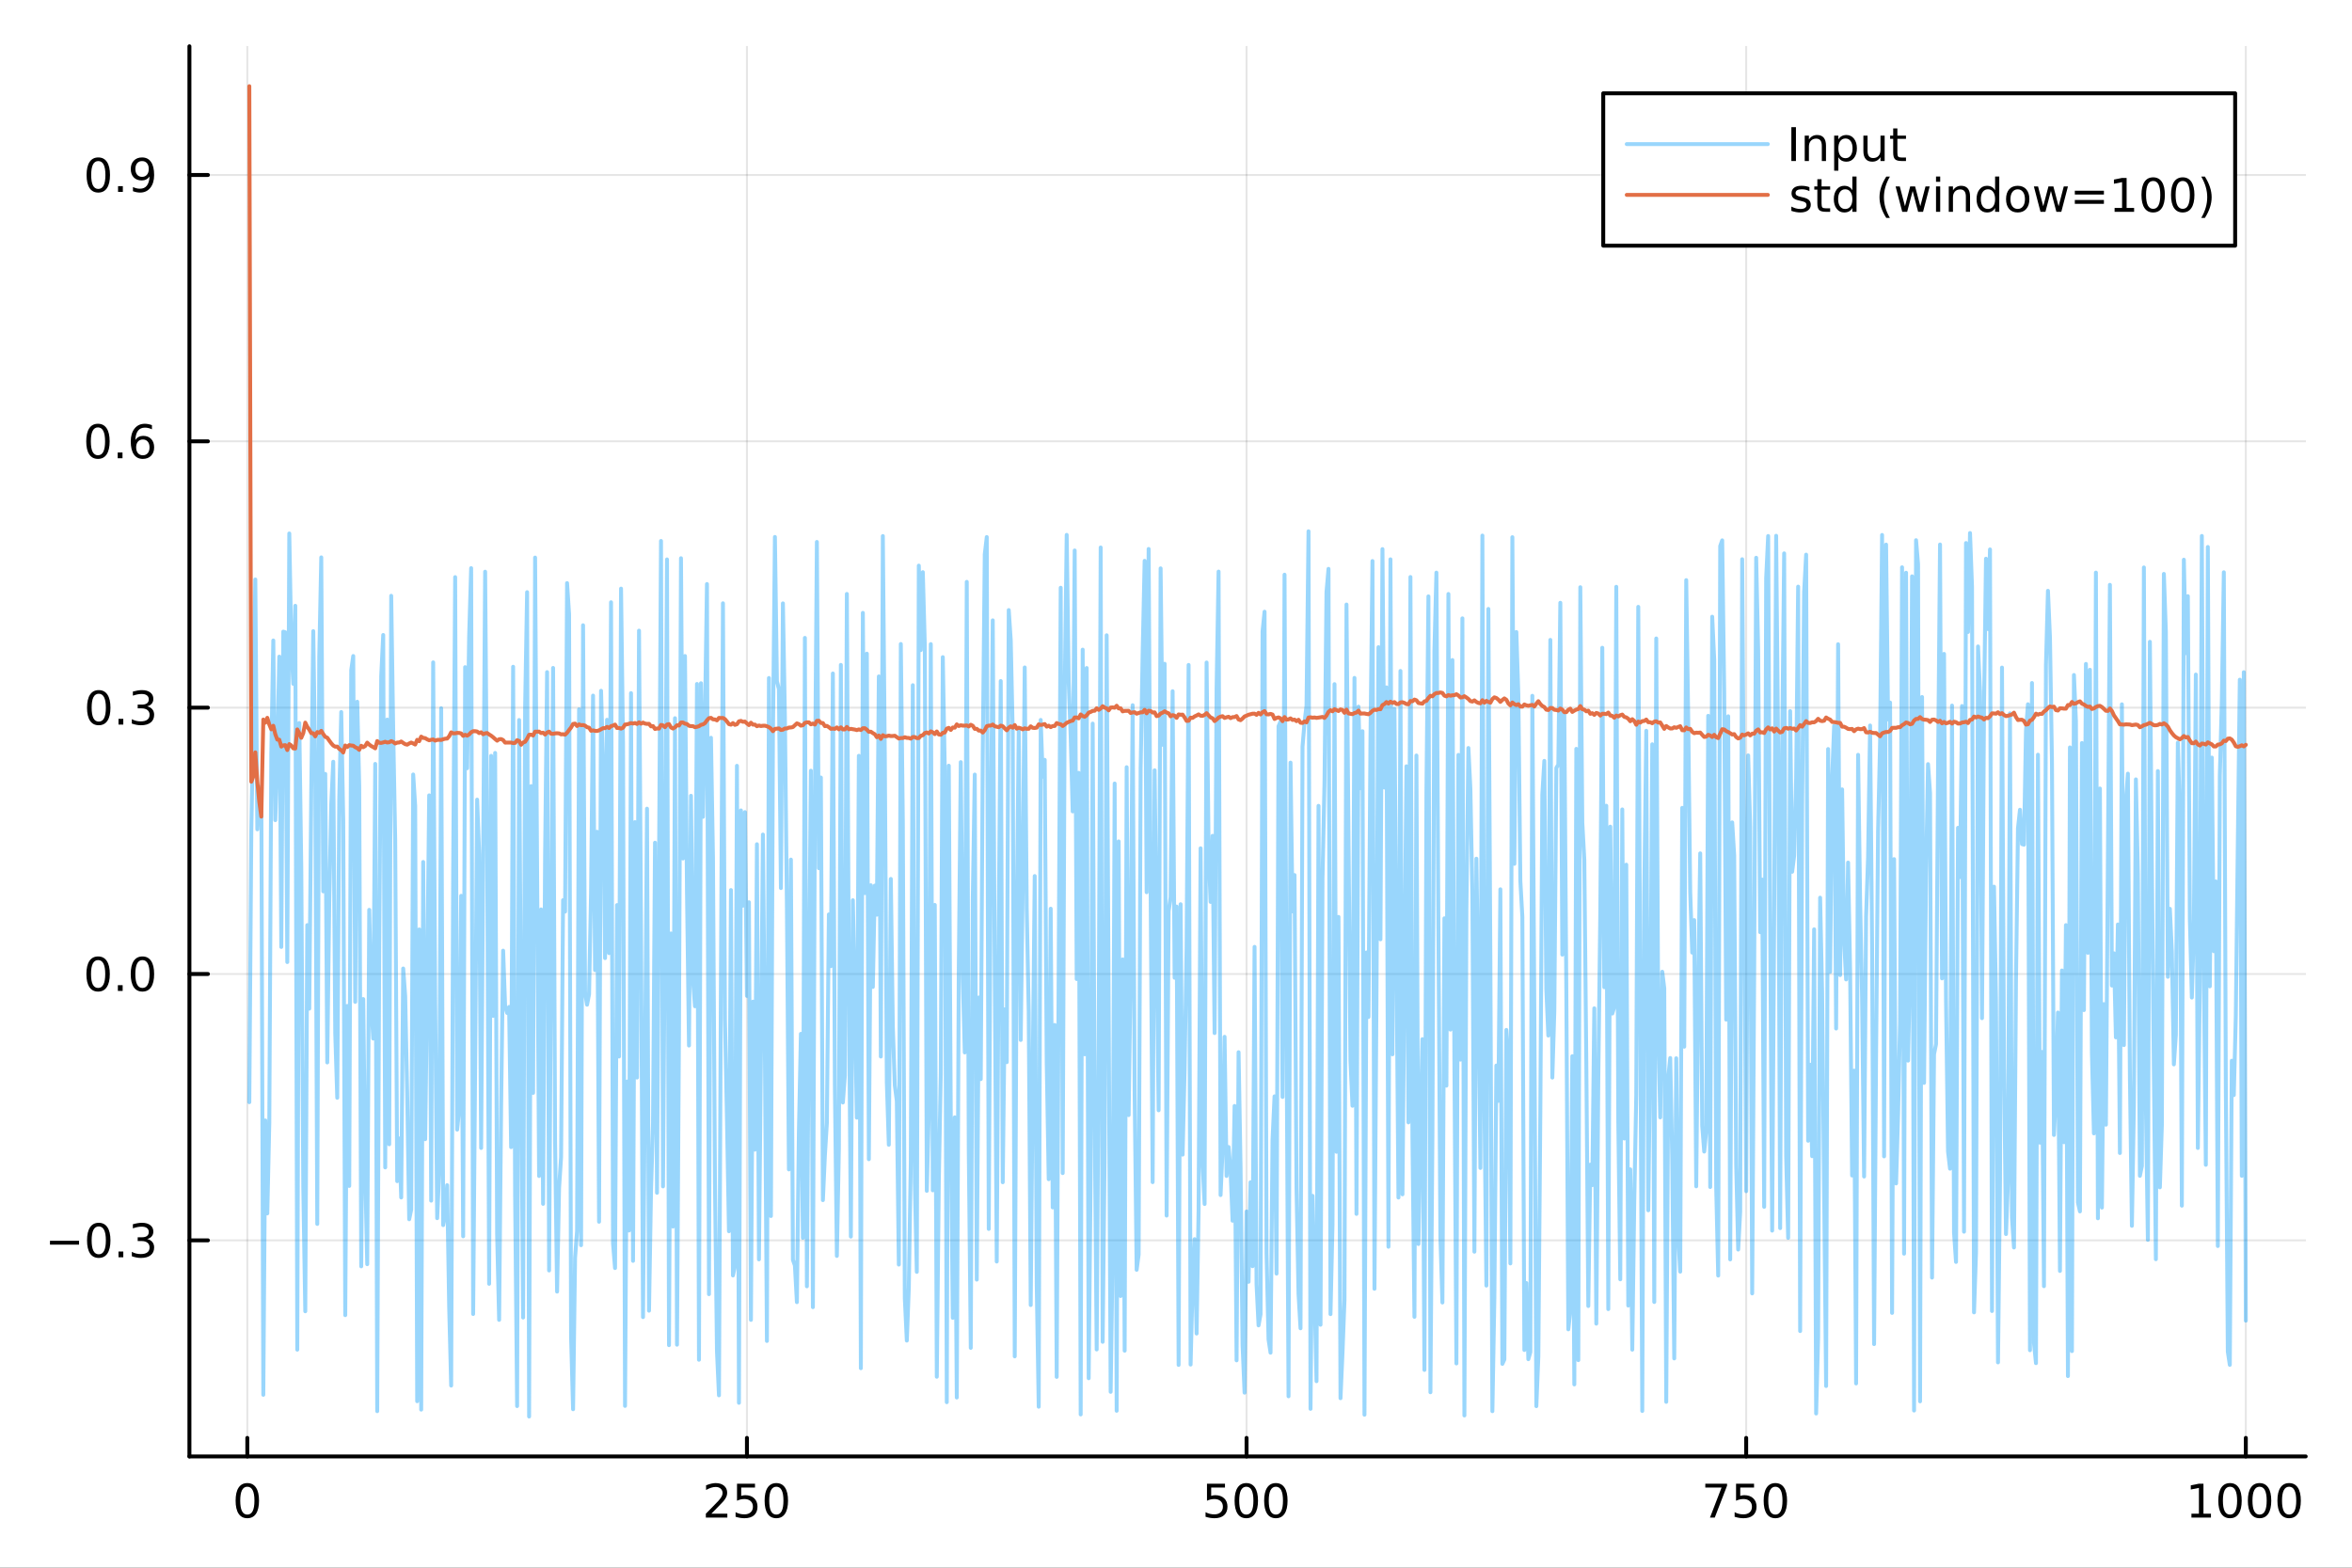 <?xml version="1.0" encoding="utf-8"?>
<svg xmlns="http://www.w3.org/2000/svg" xmlns:xlink="http://www.w3.org/1999/xlink" width="600" height="400" viewBox="0 0 2400 1600">
<rect x="0" y="0" width="2400" height="1600" fill="#333333" stroke="none"/>
<defs>
  <clipPath id="clip020">
    <rect x="0" y="0" width="2400" height="1600"/>
  </clipPath>
</defs>
<path clip-path="url(#clip020)" d="M0 1600 L2400 1600 L2400 0 L0 0  Z" fill="#ffffff" fill-rule="evenodd" fill-opacity="1"/>
<defs>
  <clipPath id="clip021">
    <rect x="480" y="0" width="1681" height="1600"/>
  </clipPath>
</defs>
<path clip-path="url(#clip020)" d="M193.288 1486.45 L2352.76 1486.45 L2352.76 47.244 L193.288 47.244  Z" fill="#ffffff" fill-rule="evenodd" fill-opacity="1"/>
<defs>
  <clipPath id="clip022">
    <rect x="193" y="47" width="2160" height="1440"/>
  </clipPath>
</defs>
<polyline clip-path="url(#clip022)" style="stroke:#000000; stroke-linecap:round; stroke-linejoin:round; stroke-width:2; stroke-opacity:0.1; fill:none" points="252.366,1486.45 252.366,47.244 "/>
<polyline clip-path="url(#clip022)" style="stroke:#000000; stroke-linecap:round; stroke-linejoin:round; stroke-width:2; stroke-opacity:0.1; fill:none" points="762.184,1486.45 762.184,47.244 "/>
<polyline clip-path="url(#clip022)" style="stroke:#000000; stroke-linecap:round; stroke-linejoin:round; stroke-width:2; stroke-opacity:0.1; fill:none" points="1272,1486.45 1272,47.244 "/>
<polyline clip-path="url(#clip022)" style="stroke:#000000; stroke-linecap:round; stroke-linejoin:round; stroke-width:2; stroke-opacity:0.1; fill:none" points="1781.82,1486.45 1781.82,47.244 "/>
<polyline clip-path="url(#clip022)" style="stroke:#000000; stroke-linecap:round; stroke-linejoin:round; stroke-width:2; stroke-opacity:0.1; fill:none" points="2291.64,1486.45 2291.64,47.244 "/>
<polyline clip-path="url(#clip020)" style="stroke:#000000; stroke-linecap:round; stroke-linejoin:round; stroke-width:4; stroke-opacity:1; fill:none" points="193.288,1486.45 2352.76,1486.45 "/>
<polyline clip-path="url(#clip020)" style="stroke:#000000; stroke-linecap:round; stroke-linejoin:round; stroke-width:4; stroke-opacity:1; fill:none" points="252.366,1486.45 252.366,1467.55 "/>
<polyline clip-path="url(#clip020)" style="stroke:#000000; stroke-linecap:round; stroke-linejoin:round; stroke-width:4; stroke-opacity:1; fill:none" points="762.184,1486.45 762.184,1467.55 "/>
<polyline clip-path="url(#clip020)" style="stroke:#000000; stroke-linecap:round; stroke-linejoin:round; stroke-width:4; stroke-opacity:1; fill:none" points="1272,1486.45 1272,1467.55 "/>
<polyline clip-path="url(#clip020)" style="stroke:#000000; stroke-linecap:round; stroke-linejoin:round; stroke-width:4; stroke-opacity:1; fill:none" points="1781.82,1486.45 1781.82,1467.55 "/>
<polyline clip-path="url(#clip020)" style="stroke:#000000; stroke-linecap:round; stroke-linejoin:round; stroke-width:4; stroke-opacity:1; fill:none" points="2291.64,1486.45 2291.64,1467.55 "/>
<path clip-path="url(#clip020)" d="M252.366 1517.37 Q248.755 1517.37 246.926 1520.93 Q245.12 1524.47 245.12 1531.6 Q245.12 1538.71 246.926 1542.27 Q248.755 1545.82 252.366 1545.82 Q256 1545.82 257.805 1542.27 Q259.634 1538.71 259.634 1531.6 Q259.634 1524.47 257.805 1520.93 Q256 1517.37 252.366 1517.37 M252.366 1513.66 Q258.176 1513.66 261.231 1518.27 Q264.31 1522.85 264.31 1531.6 Q264.31 1540.33 261.231 1544.94 Q258.176 1549.52 252.366 1549.52 Q246.555 1549.52 243.477 1544.94 Q240.421 1540.33 240.421 1531.6 Q240.421 1522.85 243.477 1518.27 Q246.555 1513.66 252.366 1513.66 Z" fill="#000000" fill-rule="nonzero" fill-opacity="1" /><path clip-path="url(#clip020)" d="M725.876 1544.91 L742.196 1544.91 L742.196 1548.85 L720.251 1548.85 L720.251 1544.91 Q722.913 1542.16 727.497 1537.53 Q732.103 1532.88 733.284 1531.53 Q735.529 1529.01 736.409 1527.27 Q737.311 1525.51 737.311 1523.82 Q737.311 1521.07 735.367 1519.33 Q733.446 1517.6 730.344 1517.6 Q728.145 1517.6 725.691 1518.36 Q723.261 1519.13 720.483 1520.68 L720.483 1515.95 Q723.307 1514.82 725.761 1514.24 Q728.214 1513.66 730.251 1513.66 Q735.622 1513.66 738.816 1516.35 Q742.01 1519.03 742.01 1523.52 Q742.01 1525.65 741.2 1527.57 Q740.413 1529.47 738.307 1532.07 Q737.728 1532.74 734.626 1535.95 Q731.524 1539.15 725.876 1544.91 Z" fill="#000000" fill-rule="nonzero" fill-opacity="1" /><path clip-path="url(#clip020)" d="M752.057 1514.29 L770.413 1514.29 L770.413 1518.22 L756.339 1518.22 L756.339 1526.7 Q757.358 1526.35 758.376 1526.19 Q759.395 1526 760.413 1526 Q766.2 1526 769.58 1529.17 Q772.959 1532.34 772.959 1537.76 Q772.959 1543.34 769.487 1546.44 Q766.015 1549.52 759.696 1549.52 Q757.52 1549.52 755.251 1549.15 Q753.006 1548.78 750.598 1548.04 L750.598 1543.34 Q752.682 1544.47 754.904 1545.03 Q757.126 1545.58 759.603 1545.58 Q763.608 1545.58 765.945 1543.48 Q768.283 1541.37 768.283 1537.76 Q768.283 1534.15 765.945 1532.04 Q763.608 1529.94 759.603 1529.94 Q757.728 1529.94 755.853 1530.35 Q754.001 1530.77 752.057 1531.65 L752.057 1514.29 Z" fill="#000000" fill-rule="nonzero" fill-opacity="1" /><path clip-path="url(#clip020)" d="M792.172 1517.37 Q788.561 1517.37 786.732 1520.93 Q784.927 1524.47 784.927 1531.6 Q784.927 1538.71 786.732 1542.27 Q788.561 1545.82 792.172 1545.82 Q795.806 1545.82 797.612 1542.27 Q799.441 1538.71 799.441 1531.6 Q799.441 1524.47 797.612 1520.93 Q795.806 1517.37 792.172 1517.37 M792.172 1513.66 Q797.982 1513.66 801.038 1518.27 Q804.117 1522.85 804.117 1531.6 Q804.117 1540.33 801.038 1544.94 Q797.982 1549.52 792.172 1549.52 Q786.362 1549.52 783.283 1544.94 Q780.228 1540.33 780.228 1531.6 Q780.228 1522.85 783.283 1518.27 Q786.362 1513.66 792.172 1513.66 Z" fill="#000000" fill-rule="nonzero" fill-opacity="1" /><path clip-path="url(#clip020)" d="M1231.62 1514.29 L1249.98 1514.29 L1249.98 1518.22 L1235.9 1518.22 L1235.9 1526.7 Q1236.92 1526.35 1237.94 1526.19 Q1238.96 1526 1239.98 1526 Q1245.76 1526 1249.14 1529.17 Q1252.52 1532.34 1252.52 1537.76 Q1252.52 1543.34 1249.05 1546.44 Q1245.58 1549.52 1239.26 1549.52 Q1237.08 1549.52 1234.81 1549.15 Q1232.57 1548.78 1230.16 1548.04 L1230.16 1543.34 Q1232.25 1544.47 1234.47 1545.03 Q1236.69 1545.58 1239.17 1545.58 Q1243.17 1545.58 1245.51 1543.48 Q1247.85 1541.37 1247.85 1537.76 Q1247.85 1534.15 1245.51 1532.04 Q1243.17 1529.94 1239.17 1529.94 Q1237.29 1529.94 1235.42 1530.35 Q1233.56 1530.77 1231.62 1531.65 L1231.62 1514.29 Z" fill="#000000" fill-rule="nonzero" fill-opacity="1" /><path clip-path="url(#clip020)" d="M1271.74 1517.37 Q1268.12 1517.37 1266.3 1520.93 Q1264.49 1524.47 1264.49 1531.6 Q1264.49 1538.71 1266.3 1542.27 Q1268.12 1545.82 1271.74 1545.82 Q1275.37 1545.82 1277.18 1542.27 Q1279 1538.71 1279 1531.6 Q1279 1524.47 1277.18 1520.93 Q1275.37 1517.37 1271.74 1517.37 M1271.74 1513.66 Q1277.55 1513.66 1280.6 1518.27 Q1283.68 1522.85 1283.68 1531.6 Q1283.68 1540.33 1280.6 1544.94 Q1277.55 1549.52 1271.74 1549.52 Q1265.93 1549.52 1262.85 1544.94 Q1259.79 1540.33 1259.79 1531.6 Q1259.79 1522.85 1262.85 1518.27 Q1265.93 1513.66 1271.74 1513.66 Z" fill="#000000" fill-rule="nonzero" fill-opacity="1" /><path clip-path="url(#clip020)" d="M1301.9 1517.37 Q1298.29 1517.37 1296.46 1520.93 Q1294.65 1524.47 1294.65 1531.6 Q1294.65 1538.71 1296.46 1542.27 Q1298.29 1545.82 1301.9 1545.82 Q1305.53 1545.82 1307.34 1542.27 Q1309.17 1538.71 1309.17 1531.6 Q1309.17 1524.47 1307.34 1520.93 Q1305.53 1517.37 1301.9 1517.37 M1301.9 1513.66 Q1307.71 1513.66 1310.76 1518.27 Q1313.84 1522.85 1313.84 1531.6 Q1313.84 1540.33 1310.76 1544.94 Q1307.71 1549.52 1301.9 1549.52 Q1296.09 1549.52 1293.01 1544.94 Q1289.95 1540.33 1289.95 1531.6 Q1289.95 1522.85 1293.01 1518.27 Q1296.09 1513.66 1301.9 1513.66 Z" fill="#000000" fill-rule="nonzero" fill-opacity="1" /><path clip-path="url(#clip020)" d="M1740.1 1514.29 L1762.32 1514.29 L1762.32 1516.28 L1749.77 1548.85 L1744.89 1548.85 L1756.69 1518.22 L1740.1 1518.22 L1740.1 1514.29 Z" fill="#000000" fill-rule="nonzero" fill-opacity="1" /><path clip-path="url(#clip020)" d="M1771.48 1514.29 L1789.84 1514.29 L1789.84 1518.22 L1775.77 1518.22 L1775.77 1526.7 Q1776.79 1526.35 1777.8 1526.19 Q1778.82 1526 1779.84 1526 Q1785.63 1526 1789.01 1529.17 Q1792.39 1532.34 1792.39 1537.76 Q1792.39 1543.34 1788.92 1546.44 Q1785.44 1549.52 1779.12 1549.52 Q1776.95 1549.52 1774.68 1549.15 Q1772.43 1548.78 1770.03 1548.04 L1770.03 1543.34 Q1772.11 1544.47 1774.33 1545.03 Q1776.55 1545.58 1779.03 1545.58 Q1783.04 1545.58 1785.37 1543.48 Q1787.71 1541.37 1787.71 1537.76 Q1787.71 1534.15 1785.37 1532.04 Q1783.04 1529.94 1779.03 1529.94 Q1777.16 1529.94 1775.28 1530.35 Q1773.43 1530.77 1771.48 1531.65 L1771.48 1514.29 Z" fill="#000000" fill-rule="nonzero" fill-opacity="1" /><path clip-path="url(#clip020)" d="M1811.6 1517.37 Q1807.99 1517.37 1806.16 1520.93 Q1804.36 1524.47 1804.36 1531.6 Q1804.36 1538.71 1806.16 1542.27 Q1807.99 1545.82 1811.6 1545.82 Q1815.23 1545.82 1817.04 1542.27 Q1818.87 1538.71 1818.87 1531.6 Q1818.87 1524.47 1817.04 1520.93 Q1815.23 1517.37 1811.6 1517.37 M1811.6 1513.66 Q1817.41 1513.66 1820.47 1518.27 Q1823.54 1522.85 1823.54 1531.6 Q1823.54 1540.33 1820.47 1544.94 Q1817.41 1549.52 1811.6 1549.52 Q1805.79 1549.52 1802.71 1544.94 Q1799.66 1540.33 1799.66 1531.6 Q1799.66 1522.85 1802.71 1518.27 Q1805.79 1513.66 1811.6 1513.66 Z" fill="#000000" fill-rule="nonzero" fill-opacity="1" /><path clip-path="url(#clip020)" d="M2236.16 1544.91 L2243.8 1544.91 L2243.8 1518.55 L2235.49 1520.21 L2235.49 1515.95 L2243.76 1514.29 L2248.43 1514.29 L2248.43 1544.91 L2256.07 1544.91 L2256.07 1548.85 L2236.16 1548.85 L2236.16 1544.91 Z" fill="#000000" fill-rule="nonzero" fill-opacity="1" /><path clip-path="url(#clip020)" d="M2275.52 1517.37 Q2271.91 1517.37 2270.08 1520.93 Q2268.27 1524.47 2268.27 1531.6 Q2268.27 1538.71 2270.08 1542.27 Q2271.91 1545.82 2275.52 1545.82 Q2279.15 1545.82 2280.96 1542.27 Q2282.78 1538.71 2282.78 1531.6 Q2282.78 1524.47 2280.96 1520.93 Q2279.15 1517.37 2275.52 1517.37 M2275.52 1513.66 Q2281.33 1513.66 2284.38 1518.27 Q2287.46 1522.85 2287.46 1531.6 Q2287.46 1540.33 2284.38 1544.94 Q2281.33 1549.52 2275.52 1549.52 Q2269.71 1549.52 2266.63 1544.94 Q2263.57 1540.33 2263.57 1531.6 Q2263.57 1522.85 2266.63 1518.27 Q2269.71 1513.66 2275.52 1513.66 Z" fill="#000000" fill-rule="nonzero" fill-opacity="1" /><path clip-path="url(#clip020)" d="M2305.68 1517.37 Q2302.07 1517.37 2300.24 1520.93 Q2298.43 1524.47 2298.43 1531.6 Q2298.43 1538.71 2300.24 1542.27 Q2302.07 1545.82 2305.68 1545.82 Q2309.31 1545.82 2311.12 1542.27 Q2312.95 1538.71 2312.95 1531.6 Q2312.95 1524.47 2311.12 1520.93 Q2309.31 1517.37 2305.68 1517.37 M2305.68 1513.66 Q2311.49 1513.66 2314.54 1518.27 Q2317.62 1522.85 2317.62 1531.6 Q2317.62 1540.33 2314.54 1544.94 Q2311.49 1549.52 2305.68 1549.52 Q2299.87 1549.52 2296.79 1544.94 Q2293.73 1540.33 2293.73 1531.6 Q2293.73 1522.85 2296.79 1518.27 Q2299.87 1513.66 2305.68 1513.66 Z" fill="#000000" fill-rule="nonzero" fill-opacity="1" /><path clip-path="url(#clip020)" d="M2335.84 1517.37 Q2332.23 1517.37 2330.4 1520.93 Q2328.59 1524.47 2328.59 1531.6 Q2328.59 1538.71 2330.4 1542.27 Q2332.23 1545.82 2335.84 1545.82 Q2339.47 1545.82 2341.28 1542.27 Q2343.11 1538.71 2343.11 1531.6 Q2343.11 1524.47 2341.28 1520.93 Q2339.47 1517.37 2335.84 1517.37 M2335.84 1513.66 Q2341.65 1513.66 2344.71 1518.27 Q2347.78 1522.85 2347.78 1531.6 Q2347.78 1540.33 2344.71 1544.94 Q2341.65 1549.52 2335.84 1549.52 Q2330.03 1549.52 2326.95 1544.94 Q2323.9 1540.33 2323.9 1531.6 Q2323.9 1522.85 2326.95 1518.27 Q2330.03 1513.66 2335.84 1513.66 Z" fill="#000000" fill-rule="nonzero" fill-opacity="1" /><polyline clip-path="url(#clip022)" style="stroke:#000000; stroke-linecap:round; stroke-linejoin:round; stroke-width:2; stroke-opacity:0.1; fill:none" points="193.288,1265.91 2352.76,1265.91 "/>
<polyline clip-path="url(#clip022)" style="stroke:#000000; stroke-linecap:round; stroke-linejoin:round; stroke-width:2; stroke-opacity:0.1; fill:none" points="193.288,994.076 2352.76,994.076 "/>
<polyline clip-path="url(#clip022)" style="stroke:#000000; stroke-linecap:round; stroke-linejoin:round; stroke-width:2; stroke-opacity:0.1; fill:none" points="193.288,722.246 2352.76,722.246 "/>
<polyline clip-path="url(#clip022)" style="stroke:#000000; stroke-linecap:round; stroke-linejoin:round; stroke-width:2; stroke-opacity:0.1; fill:none" points="193.288,450.416 2352.76,450.416 "/>
<polyline clip-path="url(#clip022)" style="stroke:#000000; stroke-linecap:round; stroke-linejoin:round; stroke-width:2; stroke-opacity:0.1; fill:none" points="193.288,178.586 2352.76,178.586 "/>
<polyline clip-path="url(#clip020)" style="stroke:#000000; stroke-linecap:round; stroke-linejoin:round; stroke-width:4; stroke-opacity:1; fill:none" points="193.288,1486.45 193.288,47.244 "/>
<polyline clip-path="url(#clip020)" style="stroke:#000000; stroke-linecap:round; stroke-linejoin:round; stroke-width:4; stroke-opacity:1; fill:none" points="193.288,1265.91 212.185,1265.91 "/>
<polyline clip-path="url(#clip020)" style="stroke:#000000; stroke-linecap:round; stroke-linejoin:round; stroke-width:4; stroke-opacity:1; fill:none" points="193.288,994.076 212.185,994.076 "/>
<polyline clip-path="url(#clip020)" style="stroke:#000000; stroke-linecap:round; stroke-linejoin:round; stroke-width:4; stroke-opacity:1; fill:none" points="193.288,722.246 212.185,722.246 "/>
<polyline clip-path="url(#clip020)" style="stroke:#000000; stroke-linecap:round; stroke-linejoin:round; stroke-width:4; stroke-opacity:1; fill:none" points="193.288,450.416 212.185,450.416 "/>
<polyline clip-path="url(#clip020)" style="stroke:#000000; stroke-linecap:round; stroke-linejoin:round; stroke-width:4; stroke-opacity:1; fill:none" points="193.288,178.586 212.185,178.586 "/>
<path clip-path="url(#clip020)" d="M50.992 1266.36 L80.668 1266.36 L80.668 1270.29 L50.992 1270.29 L50.992 1266.36 Z" fill="#000000" fill-rule="nonzero" fill-opacity="1" /><path clip-path="url(#clip020)" d="M100.76 1251.7 Q97.149 1251.7 95.321 1255.27 Q93.515 1258.81 93.515 1265.94 Q93.515 1273.05 95.321 1276.61 Q97.149 1280.15 100.76 1280.15 Q104.395 1280.15 106.2 1276.61 Q108.029 1273.05 108.029 1265.94 Q108.029 1258.81 106.2 1255.27 Q104.395 1251.7 100.76 1251.7 M100.76 1248 Q106.571 1248 109.626 1252.61 Q112.705 1257.19 112.705 1265.94 Q112.705 1274.67 109.626 1279.27 Q106.571 1283.86 100.76 1283.86 Q94.95 1283.86 91.871 1279.27 Q88.816 1274.67 88.816 1265.94 Q88.816 1257.19 91.871 1252.61 Q94.95 1248 100.76 1248 Z" fill="#000000" fill-rule="nonzero" fill-opacity="1" /><path clip-path="url(#clip020)" d="M120.922 1277.31 L125.807 1277.31 L125.807 1283.19 L120.922 1283.19 L120.922 1277.31 Z" fill="#000000" fill-rule="nonzero" fill-opacity="1" /><path clip-path="url(#clip020)" d="M150.158 1264.55 Q153.515 1265.27 155.39 1267.54 Q157.288 1269.81 157.288 1273.14 Q157.288 1278.25 153.769 1281.06 Q150.251 1283.86 143.769 1283.86 Q141.593 1283.86 139.279 1283.42 Q136.987 1283 134.533 1282.14 L134.533 1277.63 Q136.478 1278.76 138.793 1279.34 Q141.107 1279.92 143.631 1279.92 Q148.029 1279.92 150.32 1278.19 Q152.635 1276.45 152.635 1273.14 Q152.635 1270.08 150.482 1268.37 Q148.353 1266.63 144.533 1266.63 L140.506 1266.63 L140.506 1262.79 L144.718 1262.79 Q148.168 1262.79 149.996 1261.43 Q151.825 1260.04 151.825 1257.44 Q151.825 1254.78 149.927 1253.37 Q148.052 1251.94 144.533 1251.94 Q142.612 1251.94 140.413 1252.35 Q138.214 1252.77 135.575 1253.65 L135.575 1249.48 Q138.237 1248.74 140.552 1248.37 Q142.89 1248 144.95 1248 Q150.274 1248 153.376 1250.43 Q156.478 1252.84 156.478 1256.96 Q156.478 1259.83 154.834 1261.82 Q153.191 1263.79 150.158 1264.55 Z" fill="#000000" fill-rule="nonzero" fill-opacity="1" /><path clip-path="url(#clip020)" d="M100.112 979.874 Q96.501 979.874 94.672 983.439 Q92.867 986.981 92.867 994.11 Q92.867 1001.22 94.672 1004.78 Q96.501 1008.32 100.112 1008.32 Q103.746 1008.32 105.552 1004.78 Q107.381 1001.22 107.381 994.11 Q107.381 986.981 105.552 983.439 Q103.746 979.874 100.112 979.874 M100.112 976.171 Q105.922 976.171 108.978 980.777 Q112.057 985.36 112.057 994.11 Q112.057 1002.84 108.978 1007.44 Q105.922 1012.03 100.112 1012.03 Q94.302 1012.03 91.223 1007.44 Q88.168 1002.84 88.168 994.11 Q88.168 985.36 91.223 980.777 Q94.302 976.171 100.112 976.171 Z" fill="#000000" fill-rule="nonzero" fill-opacity="1" /><path clip-path="url(#clip020)" d="M120.274 1005.48 L125.158 1005.48 L125.158 1011.36 L120.274 1011.36 L120.274 1005.48 Z" fill="#000000" fill-rule="nonzero" fill-opacity="1" /><path clip-path="url(#clip020)" d="M145.343 979.874 Q141.732 979.874 139.904 983.439 Q138.098 986.981 138.098 994.11 Q138.098 1001.22 139.904 1004.78 Q141.732 1008.32 145.343 1008.32 Q148.978 1008.32 150.783 1004.78 Q152.612 1001.22 152.612 994.11 Q152.612 986.981 150.783 983.439 Q148.978 979.874 145.343 979.874 M145.343 976.171 Q151.154 976.171 154.209 980.777 Q157.288 985.36 157.288 994.11 Q157.288 1002.84 154.209 1007.44 Q151.154 1012.03 145.343 1012.03 Q139.533 1012.03 136.455 1007.44 Q133.399 1002.84 133.399 994.11 Q133.399 985.36 136.455 980.777 Q139.533 976.171 145.343 976.171 Z" fill="#000000" fill-rule="nonzero" fill-opacity="1" /><path clip-path="url(#clip020)" d="M100.76 708.045 Q97.149 708.045 95.321 711.609 Q93.515 715.151 93.515 722.281 Q93.515 729.387 95.321 732.952 Q97.149 736.493 100.76 736.493 Q104.395 736.493 106.2 732.952 Q108.029 729.387 108.029 722.281 Q108.029 715.151 106.2 711.609 Q104.395 708.045 100.76 708.045 M100.76 704.341 Q106.571 704.341 109.626 708.947 Q112.705 713.531 112.705 722.281 Q112.705 731.007 109.626 735.614 Q106.571 740.197 100.76 740.197 Q94.95 740.197 91.871 735.614 Q88.816 731.007 88.816 722.281 Q88.816 713.531 91.871 708.947 Q94.95 704.341 100.76 704.341 Z" fill="#000000" fill-rule="nonzero" fill-opacity="1" /><path clip-path="url(#clip020)" d="M120.922 733.646 L125.807 733.646 L125.807 739.526 L120.922 739.526 L120.922 733.646 Z" fill="#000000" fill-rule="nonzero" fill-opacity="1" /><path clip-path="url(#clip020)" d="M150.158 720.892 Q153.515 721.609 155.39 723.878 Q157.288 726.146 157.288 729.48 Q157.288 734.595 153.769 737.396 Q150.251 740.197 143.769 740.197 Q141.593 740.197 139.279 739.757 Q136.987 739.341 134.533 738.484 L134.533 733.97 Q136.478 735.105 138.793 735.683 Q141.107 736.262 143.631 736.262 Q148.029 736.262 150.32 734.526 Q152.635 732.79 152.635 729.48 Q152.635 726.424 150.482 724.711 Q148.353 722.975 144.533 722.975 L140.506 722.975 L140.506 719.132 L144.718 719.132 Q148.168 719.132 149.996 717.767 Q151.825 716.378 151.825 713.785 Q151.825 711.123 149.927 709.711 Q148.052 708.276 144.533 708.276 Q142.612 708.276 140.413 708.693 Q138.214 709.109 135.575 709.989 L135.575 705.822 Q138.237 705.082 140.552 704.711 Q142.89 704.341 144.95 704.341 Q150.274 704.341 153.376 706.771 Q156.478 709.179 156.478 713.299 Q156.478 716.169 154.834 718.16 Q153.191 720.128 150.158 720.892 Z" fill="#000000" fill-rule="nonzero" fill-opacity="1" /><path clip-path="url(#clip020)" d="M99.95 436.215 Q96.339 436.215 94.51 439.779 Q92.705 443.321 92.705 450.451 Q92.705 457.557 94.51 461.122 Q96.339 464.664 99.95 464.664 Q103.584 464.664 105.39 461.122 Q107.219 457.557 107.219 450.451 Q107.219 443.321 105.39 439.779 Q103.584 436.215 99.95 436.215 M99.95 432.511 Q105.76 432.511 108.816 437.117 Q111.895 441.701 111.895 450.451 Q111.895 459.178 108.816 463.784 Q105.76 468.367 99.95 468.367 Q94.14 468.367 91.061 463.784 Q88.006 459.178 88.006 450.451 Q88.006 441.701 91.061 437.117 Q94.14 432.511 99.95 432.511 Z" fill="#000000" fill-rule="nonzero" fill-opacity="1" /><path clip-path="url(#clip020)" d="M120.112 461.816 L124.996 461.816 L124.996 467.696 L120.112 467.696 L120.112 461.816 Z" fill="#000000" fill-rule="nonzero" fill-opacity="1" /><path clip-path="url(#clip020)" d="M145.76 448.553 Q142.612 448.553 140.76 450.705 Q138.931 452.858 138.931 456.608 Q138.931 460.335 140.76 462.511 Q142.612 464.664 145.76 464.664 Q148.908 464.664 150.737 462.511 Q152.589 460.335 152.589 456.608 Q152.589 452.858 150.737 450.705 Q148.908 448.553 145.76 448.553 M155.042 433.9 L155.042 438.159 Q153.283 437.326 151.478 436.886 Q149.695 436.446 147.936 436.446 Q143.306 436.446 140.853 439.571 Q138.422 442.696 138.075 449.016 Q139.441 447.002 141.501 445.937 Q143.561 444.849 146.038 444.849 Q151.246 444.849 154.255 448.02 Q157.288 451.168 157.288 456.608 Q157.288 461.932 154.14 465.15 Q150.992 468.367 145.76 468.367 Q139.765 468.367 136.594 463.784 Q133.422 459.178 133.422 450.451 Q133.422 442.256 137.311 437.395 Q141.2 432.511 147.751 432.511 Q149.51 432.511 151.293 432.858 Q153.098 433.205 155.042 433.9 Z" fill="#000000" fill-rule="nonzero" fill-opacity="1" /><path clip-path="url(#clip020)" d="M100.297 164.385 Q96.686 164.385 94.858 167.95 Q93.052 171.491 93.052 178.621 Q93.052 185.727 94.858 189.292 Q96.686 192.834 100.297 192.834 Q103.932 192.834 105.737 189.292 Q107.566 185.727 107.566 178.621 Q107.566 171.491 105.737 167.95 Q103.932 164.385 100.297 164.385 M100.297 160.681 Q106.108 160.681 109.163 165.288 Q112.242 169.871 112.242 178.621 Q112.242 187.348 109.163 191.954 Q106.108 196.538 100.297 196.538 Q94.487 196.538 91.409 191.954 Q88.353 187.348 88.353 178.621 Q88.353 169.871 91.409 165.288 Q94.487 160.681 100.297 160.681 Z" fill="#000000" fill-rule="nonzero" fill-opacity="1" /><path clip-path="url(#clip020)" d="M120.459 189.987 L125.344 189.987 L125.344 195.866 L120.459 195.866 L120.459 189.987 Z" fill="#000000" fill-rule="nonzero" fill-opacity="1" /><path clip-path="url(#clip020)" d="M135.668 195.149 L135.668 190.889 Q137.427 191.723 139.232 192.163 Q141.038 192.602 142.774 192.602 Q147.404 192.602 149.834 189.501 Q152.288 186.376 152.635 180.033 Q151.293 182.024 149.232 183.089 Q147.172 184.153 144.672 184.153 Q139.487 184.153 136.455 181.028 Q133.445 177.88 133.445 172.44 Q133.445 167.116 136.594 163.899 Q139.742 160.681 144.973 160.681 Q150.968 160.681 154.117 165.288 Q157.288 169.871 157.288 178.621 Q157.288 186.792 153.399 191.676 Q149.533 196.538 142.982 196.538 Q141.223 196.538 139.418 196.19 Q137.612 195.843 135.668 195.149 M144.973 180.496 Q148.121 180.496 149.95 178.343 Q151.802 176.19 151.802 172.44 Q151.802 168.714 149.95 166.561 Q148.121 164.385 144.973 164.385 Q141.825 164.385 139.973 166.561 Q138.144 168.714 138.144 172.44 Q138.144 176.19 139.973 178.343 Q141.825 180.496 144.973 180.496 Z" fill="#000000" fill-rule="nonzero" fill-opacity="1" /><polyline clip-path="url(#clip022)" style="stroke:#009af9; stroke-linecap:round; stroke-linejoin:round; stroke-width:4; stroke-opacity:0.4; fill:none" points="254.405,1124.91 256.444,847.369 258.483,732.748 260.523,591.432 262.562,846.428 264.601,803.168 266.641,803.647 268.68,1423.56 270.719,1143.52 272.758,1238.42 274.798,1145.96 276.837,769.96 278.876,653.709 280.915,837.057 282.955,769.901 284.994,670.174 287.033,966.47 289.073,644.644 291.112,645.303 293.151,981.897 295.19,544.48 297.23,656.824 299.269,697.949 301.308,618.279 303.347,1377.48 305.387,737.938 307.426,885.546 309.465,1211.48 311.505,1338.31 313.544,944.208 315.583,1029.47 317.622,806.562 319.662,644.158 321.701,786.378 323.74,1249.15 325.779,670.159 327.819,568.861 329.858,909.74 331.897,789.82 333.937,1084.34 335.976,919.947 338.015,821.068 340.054,777.441 342.094,1054.55 344.133,1120.4 346.172,815.053 348.211,726.698 350.251,837.178 352.29,1342.26 354.329,1026.68 356.369,1210.38 358.408,683.928 360.447,669.531 362.486,1022.52 364.526,716.178 366.565,802.225 368.604,1292.44 370.643,1019.66 372.683,1195.31 374.722,1290.24 376.761,928.578 378.801,1024.02 380.84,1059.99 382.879,779.64 384.918,1440.24 386.958,964.332 388.997,690.061 391.036,648.07 393.075,1191.47 395.115,734.389 397.154,1167.87 399.193,608.076 401.233,745.503 403.272,857.827 405.311,1205.5 407.35,1161.89 409.39,1222.13 411.429,988.467 413.468,1016.7 415.507,1116.27 417.547,1244.39 419.586,1234.49 421.625,790.446 423.665,822.469 425.704,1430.11 427.743,948.588 429.782,1438.68 431.822,879.732 433.861,1162.7 435.9,1002.36 437.939,811.742 439.979,1225.41 442.018,676.037 444.057,1018.72 446.097,1243.29 448.136,1196.09 450.175,722.854 452.214,1250.34 454.254,1239.4 456.293,1209.62 458.332,1333.62 460.371,1414.13 462.411,890.52 464.45,589.034 466.489,1152.92 468.529,1131.73 470.568,914.303 472.607,1261.76 474.646,680.912 476.686,784.091 478.725,649.255 480.764,579.849 482.803,1341.09 484.843,1087.71 486.882,816.103 488.921,871.677 490.961,1171.62 493,877.817 495.039,583.496 497.078,846.766 499.118,1310.26 501.157,771.423 503.196,1036.8 505.235,768.458 507.275,1259.38 509.314,1347.08 511.353,1128.92 513.393,970.259 515.432,1026.89 517.471,1033.81 519.51,1027.68 521.55,1170.78 523.589,680.5 525.628,1220.21 527.667,1435.05 529.707,734.866 531.746,1074.52 533.785,1344.69 535.825,722.783 537.864,604.377 539.903,1445.72 541.942,802.332 543.982,1115.41 546.021,569.074 548.06,886.032 550.099,1200.24 552.139,928.162 554.178,1228.66 556.217,872.895 558.257,685.965 560.296,1296.65 562.335,964.893 564.374,681.694 566.414,1164.74 568.453,1318.24 570.492,1212.45 572.532,1181.09 574.571,918.709 576.61,930.44 578.649,595.112 580.689,626.784 582.728,1363.86 584.767,1438.28 586.806,1283.78 588.846,1256.36 590.885,723.961 592.924,1270.87 594.964,638.153 597.003,1012.92 599.042,1025.43 601.081,1014.65 603.121,910.886 605.16,709.937 607.199,990.079 609.238,848.917 611.278,1246.93 613.317,705.03 615.356,778.229 617.396,977.847 619.435,734.62 621.474,972.771 623.513,614.674 625.553,1269.11 627.592,1294.19 629.631,923.725 631.67,1078.29 633.71,600.737 635.749,759.041 637.788,1434.88 639.828,1103.86 641.867,1255.88 643.906,707.407 645.945,1286.85 647.985,839.068 650.024,1099.76 652.063,643.644 654.102,944.157 656.142,1344.25 658.181,1091.15 660.22,825.355 662.26,1337.7 664.299,1215.79 666.338,1147.03 668.377,860.074 670.417,1217.36 672.456,884.589 674.495,552.107 676.534,1210.85 678.574,916.235 680.613,570.961 682.652,1372.88 684.692,952.724 686.731,1251.86 688.77,733.008 690.809,1372.4 692.849,1049.24 694.888,569.746 696.927,876.173 698.966,669.546 701.006,910.33 703.045,1067.08 705.084,812.195 707.124,999.617 709.163,1027.03 711.202,698.071 713.241,1387.77 715.281,697.324 717.32,833.696 719.359,732.596 721.398,596.092 723.438,1320.86 725.477,752.956 727.516,874.798 729.556,1206.91 731.595,1378.73 733.634,1424.09 735.673,993.327 737.713,615.717 739.752,1040.25 741.791,1141.15 743.83,1256.62 745.87,908.408 747.909,1301.76 749.948,1292.29 751.988,781.606 754.027,1431.74 756.066,827.144 758.105,924.34 760.145,828.867 762.184,1016.43 764.223,920.859 766.262,1347.08 768.302,1022.3 770.341,1173.37 772.38,861.636 774.42,1285.34 776.459,1076.3 778.498,851.75 780.537,1076.45 782.577,1368.58 784.616,691.987 786.655,1241.08 788.694,752.299 790.734,548.031 792.773,695.265 794.812,703.338 796.852,906.369 798.891,615.819 800.93,732.148 802.969,923.83 805.009,1193.53 807.048,877.324 809.087,1285.86 811.126,1291.57 813.166,1328.98 815.205,1154.59 817.244,1055.15 819.284,1263.36 821.323,651.037 823.362,1312.82 825.401,1020.62 827.441,786.604 829.48,1334.1 831.519,814.27 833.558,553.113 835.598,886.072 837.637,793.55 839.676,1224.87 841.716,1179.37 843.755,1146.12 845.794,933.262 847.833,986.036 849.873,687.384 851.912,1108.17 853.951,1281.79 855.99,1172.82 858.03,678.603 860.069,1125.22 862.108,1097.83 864.148,606.184 866.187,997.046 868.226,1262.06 870.265,918.79 872.305,1022.13 874.344,1140.7 876.383,771.376 878.422,1396.39 880.462,625.515 882.501,911.522 884.54,667.156 886.58,1183.09 888.619,903.512 890.658,1007.28 892.697,903.85 894.737,933.545 896.776,690.38 898.815,1078.32 900.855,547.104 902.894,775.093 904.933,1104.84 906.972,1168.35 909.012,897.042 911.051,1048.21 913.09,1107.81 915.129,1123.6 917.169,1290.65 919.208,657.269 921.247,838.451 923.287,1325 925.326,1368.22 927.365,1314.07 929.404,1185.1 931.444,699.334 933.483,1206.32 935.522,1298.08 937.561,577.298 939.601,663.462 941.64,583.962 943.679,658.427 945.719,1215.38 947.758,1133.93 949.797,657.406 951.836,1214.87 953.876,923.599 955.915,1405.11 957.954,1206.12 959.993,1095.68 962.033,670.711 964.072,786.929 966.111,1431.08 968.151,781.479 970.19,1141.28 972.229,1345 974.268,1140.38 976.308,1426.3 978.347,990.554 980.386,777.845 982.425,996.922 984.465,1074.15 986.504,593.847 988.543,1172.77 990.583,1375.65 992.622,918.091 994.661,790.525 996.7,1306.01 998.74,1018.06 1000.78,1101.35 1002.82,768.447 1004.86,565.8 1006.9,548.116 1008.94,1254.27 1010.98,858.808 1013.01,633.15 1015.05,992.096 1017.09,1287.53 1019.13,946.935 1021.17,695.082 1023.21,1206.62 1025.25,1030.17 1027.29,1084.04 1029.33,622.658 1031.37,653.495 1033.41,748.184 1035.45,1384.31 1037.49,937.492 1039.53,745.06 1041.56,1061.4 1043.6,902.585 1045.64,681.212 1047.68,926.896 1049.72,1032.8 1051.76,1331.94 1053.8,1094.68 1055.84,894.111 1057.88,1310 1059.92,1435.71 1061.96,734.788 1064,792.767 1066.04,775.507 1068.07,1083.82 1070.11,1203.5 1072.15,927.431 1074.19,1232.31 1076.23,1046.05 1078.27,1405.28 1080.31,986.901 1082.35,599.862 1084.39,1197.28 1086.43,707.753 1088.47,545.913 1090.51,695.682 1092.55,751.956 1094.59,828.133 1096.62,561.823 1098.66,999.207 1100.7,788.802 1102.74,1443.58 1104.78,663.039 1106.82,1076.06 1108.86,681.777 1110.9,1406.65 1112.94,1197.09 1114.98,738.519 1117.02,1134.91 1119.06,1377.27 1121.1,1063.48 1123.14,558.769 1125.17,1369.48 1127.21,1174.78 1129.25,648.37 1131.29,1029.32 1133.33,1420.52 1135.37,1274.92 1137.41,799.674 1139.45,1439.85 1141.49,858.762 1143.53,1322.73 1145.57,979.197 1147.61,1378.52 1149.65,783.029 1151.69,1138.07 1153.72,986.447 1155.76,719.761 1157.8,1115.94 1159.84,1295.97 1161.88,1280.36 1163.92,783.869 1165.96,667.174 1168,572.391 1170.04,910.615 1172.08,560.288 1174.12,906.911 1176.16,1206.51 1178.2,786.188 1180.23,960.604 1182.27,1133.18 1184.31,580.096 1186.35,760.111 1188.39,677.464 1190.43,1240.65 1192.47,929.969 1194.51,915.837 1196.55,705.489 1198.59,997.888 1200.63,925.26 1202.67,1393.05 1204.71,922.862 1206.75,1178.41 1208.78,1091.48 1210.82,966.895 1212.86,678.645 1214.9,1392.68 1216.94,1309.5 1218.98,1264.71 1221.02,1361.02 1223.06,1234.96 1225.1,865.774 1227.14,1186.95 1229.18,1228.81 1231.22,676.169 1233.26,866.254 1235.3,920.487 1237.33,853.043 1239.37,1054.37 1241.41,702.827 1243.45,583.372 1245.49,1219.69 1247.53,1173.15 1249.57,1058.19 1251.61,1200.2 1253.65,1170.65 1255.69,1194.98 1257.73,1245.9 1259.77,1128.75 1261.81,1388.39 1263.85,1073.91 1265.88,1191.67 1267.92,1372.8 1269.96,1421.37 1272,1236.45 1274.04,1308.26 1276.08,1206.63 1278.12,1292.29 1280.16,966.398 1282.2,1310.91 1284.24,1352.7 1286.28,1341.22 1288.32,644.46 1290.36,624.316 1292.39,1278.82 1294.43,1367.02 1296.47,1380.56 1298.51,1163.12 1300.55,1118.94 1302.59,1299.86 1304.63,741.204 1306.67,736.331 1308.71,1119.56 1310.75,586.538 1312.79,1044.85 1314.83,1425.07 1316.87,778.335 1318.91,930.197 1320.94,893.095 1322.98,1212.71 1325.02,1320.32 1327.06,1355.68 1329.1,761.986 1331.14,737.206 1333.18,720.144 1335.22,542.248 1337.26,1437.88 1339.3,1220.5 1341.34,1318.22 1343.38,1409.67 1345.42,822.461 1347.46,1352.05 1349.49,896.365 1351.53,799.006 1353.57,604.281 1355.61,580.576 1357.65,1341.22 1359.69,1250.17 1361.73,698.248 1363.77,1175.53 1365.81,935.807 1367.85,1427.04 1369.89,1380.65 1371.93,1326.59 1373.97,616.994 1376.01,854.317 1378.04,1082.44 1380.08,1128.56 1382.12,691.892 1384.16,1238.91 1386.2,721.183 1388.24,804.534 1390.28,746.298 1392.32,1443.85 1394.36,972.116 1396.4,1037.94 1398.44,754.022 1400.48,572.606 1402.52,1315.35 1404.56,1019.17 1406.59,660.543 1408.63,958.666 1410.67,560.439 1412.71,803.796 1414.75,701.55 1416.79,1272.44 1418.83,570.846 1420.87,1076.05 1422.91,723.502 1424.95,972.969 1426.99,1222.21 1429.03,684.791 1431.07,1218.96 1433.1,998.301 1435.14,782.093 1437.18,1145.51 1439.22,588.91 1441.26,1159.07 1443.3,1343.97 1445.34,771.097 1447.38,1269.64 1449.42,1153.51 1451.46,1060.56 1453.5,1398.16 1455.54,807.503 1457.58,608.673 1459.62,1420.95 1461.65,1158.16 1463.69,663.901 1465.73,584.434 1467.77,946.8 1469.81,1262.9 1471.85,1329.34 1473.89,937.247 1475.93,1108.01 1477.97,606.234 1480.01,1050.83 1482.05,673.633 1484.09,1082 1486.13,1391.55 1488.17,770.467 1490.2,1081.48 1492.24,631.114 1494.28,1444.62 1496.32,928.27 1498.36,763.424 1500.4,805.355 1502.44,913.877 1504.48,1277.49 1506.52,876.386 1508.56,1013.56 1510.6,1192.01 1512.64,546.622 1514.68,1123.29 1516.72,1312.09 1518.75,621.484 1520.79,980.61 1522.83,1440.28 1524.87,1324.1 1526.91,1087.51 1528.95,1123.56 1530.99,907.63 1533.03,1391.99 1535.07,1387.46 1537.11,1051.15 1539.15,1079.04 1541.19,1289.47 1543.23,548.278 1545.26,881.644 1547.3,645.05 1549.34,709.263 1551.38,899.134 1553.42,935.685 1555.46,1377.82 1557.5,1309.47 1559.54,1387.21 1561.58,1379.98 1563.62,710.13 1565.66,1034.85 1567.7,1435.15 1569.74,1384.58 1571.78,1133.96 1573.81,810.852 1575.85,776.57 1577.89,1009.73 1579.93,1056.9 1581.97,653.092 1584.01,1099.78 1586.05,1031.61 1588.09,783.691 1590.13,780.456 1592.17,615.21 1594.21,974.306 1596.25,729.776 1598.29,1010.19 1600.33,1356.74 1602.36,1337.53 1604.4,1077.97 1606.44,1412.94 1608.48,764.308 1610.52,1388.18 1612.56,599.326 1614.6,839.536 1616.64,877.415 1618.68,1082.33 1620.72,1332.92 1622.76,1188.67 1624.8,1209.53 1626.84,1029.11 1628.88,1350.93 1630.91,1102.6 1632.95,931.919 1634.99,661.111 1637.03,1007.55 1639.07,822.36 1641.11,1336.1 1643.15,843.669 1645.19,1034.44 1647.23,1027.88 1649.27,598.882 1651.31,1143.49 1653.35,1305.69 1655.39,826.129 1657.42,1161.99 1659.46,882.497 1661.5,1332.46 1663.54,1193.43 1665.58,1377.49 1667.62,1225.74 1669.66,1117.78 1671.7,619.356 1673.74,1017.04 1675.78,1440.04 1677.82,911.242 1679.86,745.845 1681.9,1235.25 1683.94,1063.28 1685.97,759.629 1688.01,1328.81 1690.05,651.652 1692.09,1046.32 1694.13,1140.42 1696.17,991.762 1698.21,1008.58 1700.25,1430.73 1702.29,1100.07 1704.33,1079.84 1706.37,1181.82 1708.41,1386.42 1710.45,1080.08 1712.49,1260.55 1714.52,1297.88 1716.56,824.482 1718.6,1068.27 1720.64,592.111 1722.68,734.521 1724.72,910.372 1726.76,972.266 1728.8,939.087 1730.84,1210.78 1732.88,1007.06 1734.92,870.948 1736.96,1148.84 1739,1175.32 1741.04,1154.38 1743.07,730.566 1745.11,1211.49 1747.15,629.417 1749.19,673.462 1751.23,1211.91 1753.27,1301.86 1755.31,557.308 1757.35,551.486 1759.39,706.469 1761.43,1040.66 1763.47,731.047 1765.51,1285.38 1767.55,839.345 1769.58,873.156 1771.62,1188.79 1773.66,1275.31 1775.7,1236.59 1777.74,570.775 1779.78,875.069 1781.82,1215.74 1783.86,770.964 1785.9,843.823 1787.94,1320.04 1789.98,991.331 1792.02,569.259 1794.06,664.655 1796.1,951.424 1798.13,897.724 1800.17,1231.71 1802.21,590.133 1804.25,547.083 1806.29,944.261 1808.33,1255.98 1810.37,936.396 1812.41,546.84 1814.45,769.815 1816.49,1253.44 1818.53,762.476 1820.57,564.8 1822.61,1179.35 1824.65,1263.39 1826.68,725.759 1828.72,889.745 1830.76,873.434 1832.8,794.042 1834.84,598.726 1836.88,1358.48 1838.92,821.343 1840.96,604.254 1843,566.072 1845.04,1164.26 1847.08,1086.68 1849.12,1180.05 1851.16,948.495 1853.2,1442.63 1855.23,1365.01 1857.27,916.186 1859.31,1013.28 1861.35,1215.39 1863.39,1414.58 1865.43,764.477 1867.47,991.877 1869.51,795.549 1871.55,740.858 1873.59,1049.72 1875.63,657.515 1877.67,995.206 1879.71,805.653 1881.74,958.776 1883.78,999.621 1885.82,880.361 1887.86,990.006 1889.9,1199.76 1891.94,1092.72 1893.98,1411.96 1896.02,770.374 1898.06,917.907 1900.1,1017.58 1902.14,1200.77 1904.18,935.205 1906.22,874.645 1908.26,740.444 1910.29,964.196 1912.33,1371.81 1914.37,1076.37 1916.41,848.126 1918.45,757.341 1920.49,545.991 1922.53,1180.21 1924.57,555.815 1926.61,734.255 1928.65,717.028 1930.69,1339.95 1932.73,876.828 1934.77,1207.82 1936.81,1137.65 1938.84,1043.08 1940.88,578.988 1942.92,1279.52 1944.96,584.532 1947,1082.49 1949.04,981.871 1951.08,588.204 1953.12,1439.61 1955.16,551.333 1957.2,575.72 1959.24,1430.24 1961.28,711.381 1963.32,1105.19 1965.36,891.714 1967.39,779.877 1969.43,809.43 1971.47,1303.93 1973.51,1076 1975.55,1065.61 1977.59,787.655 1979.63,555.733 1981.67,998.563 1983.71,667.375 1985.75,1020.79 1987.79,1175.16 1989.83,1192.79 1991.87,720.119 1993.9,1257.86 1995.94,1287.94 1997.98,844.859 2000.02,895.198 2002.06,720.558 2004.1,1257.07 2006.14,554.218 2008.18,644.994 2010.22,544.022 2012.26,598.719 2014.3,1339.42 2016.34,1278.28 2018.38,659.77 2020.42,705.747 2022.45,1039.16 2024.49,722.754 2026.53,570.228 2028.57,642.067 2030.61,560.761 2032.65,1338.04 2034.69,904.93 2036.73,1020.35 2038.77,1390.49 2040.81,1205.1 2042.85,681.333 2044.89,1084.32 2046.93,1259.49 2048.97,1205.23 2051,728.057 2053.04,1242.51 2055.08,1273.2 2057.12,1001.32 2059.16,845.498 2061.2,826.446 2063.24,861.457 2065.28,862.118 2067.32,745.972 2069.36,718.772 2071.4,1378.05 2073.44,697.08 2075.48,1370.42 2077.52,1391.25 2079.55,770.253 2081.59,1166.25 2083.63,1073.62 2085.67,1312.68 2087.71,678.797 2089.75,602.975 2091.79,650.67 2093.83,776.995 2095.87,1158.35 2097.91,1114.9 2099.95,1033.43 2101.99,1297.14 2104.03,990.499 2106.07,1165.74 2108.1,944.193 2110.14,1404.45 2112.18,762.834 2114.22,1378.97 2116.26,688.916 2118.3,736.03 2120.34,1227.18 2122.38,1236.39 2124.42,758.328 2126.46,1030.92 2128.5,677.606 2130.54,972.463 2132.58,683.576 2134.61,1074.5 2136.65,1156.76 2138.69,584.41 2140.73,1243.4 2142.77,804.78 2144.81,1232.46 2146.85,1024.8 2148.89,1147.86 2150.93,874.576 2152.97,596.89 2155.01,1005.89 2157.05,972.967 2159.09,1058.74 2161.13,943.525 2163.16,1176.79 2165.2,718.823 2167.24,1066.62 2169.28,817.473 2171.32,789.609 2173.36,1097.47 2175.4,1251.1 2177.44,1128.04 2179.48,795.44 2181.52,892.434 2183.56,1200.04 2185.6,1189.99 2187.64,579.16 2189.68,1125.94 2191.71,1265.42 2193.75,655.036 2195.79,883.99 2197.83,1094.01 2199.87,1285.15 2201.91,786.961 2203.95,1211.8 2205.99,1147.98 2208.03,585.748 2210.07,645.063 2212.11,996.965 2214.15,927.532 2216.19,971.198 2218.23,1086.32 2220.26,1055.94 2222.3,757.911 2224.34,833.764 2226.38,1230.53 2228.42,571.26 2230.46,666.623 2232.5,608.475 2234.54,937.615 2236.58,1018.1 2238.62,947.23 2240.66,688.467 2242.7,1171.63 2244.74,1004 2246.77,546.983 2248.81,987.258 2250.85,1188.83 2252.89,558.259 2254.93,1006.64 2256.97,773.196 2259.01,970.798 2261.05,899.609 2263.09,1271.7 2265.13,791.465 2267.17,715.969 2269.21,584.07 2271.25,1109.82 2273.29,1379.51 2275.32,1393 2277.36,1082.59 2279.4,1117.66 2281.44,1036.47 2283.48,861.623 2285.52,693.692 2287.56,1200.06 2289.6,686.064 2291.64,1347.89 "/>
<polyline clip-path="url(#clip022)" style="stroke:#e26f46; stroke-linecap:round; stroke-linejoin:round; stroke-width:4; stroke-opacity:1; fill:none" points="254.405,87.976 256.444,797.827 258.483,792.435 260.523,767.871 262.562,797.923 264.601,818.325 266.641,833.447 268.68,734.379 270.719,737.593 272.758,732.628 274.798,739.485 276.837,744.368 278.876,740.731 280.915,749.332 282.955,754.822 284.994,754.939 287.033,761.975 289.073,760.752 291.112,760.502 293.151,765.519 295.19,759.445 297.23,760.8 299.269,763.78 301.308,763.948 303.347,744.453 305.387,748.301 307.426,753.009 309.465,748.251 311.505,737.517 313.544,741.759 315.583,744.71 317.622,748.29 319.662,748.396 321.701,751.582 323.74,747.16 325.779,747.957 327.819,745.917 329.858,749.232 331.897,752.074 333.937,752.905 335.976,755.856 338.015,758.598 340.054,760.9 342.094,762.078 344.133,761.97 346.172,764.323 348.211,765.667 350.251,768.019 352.29,760.862 354.329,762.445 356.369,760.497 358.408,760.885 360.447,761.076 362.486,762.586 364.526,763.504 366.565,765.311 368.604,761.125 370.643,762.6 372.683,761.35 374.722,757.962 376.761,759.925 378.801,761.395 380.84,762.518 382.879,763.755 384.918,756.332 386.958,758.103 388.997,758.216 391.036,757.726 393.075,757.084 395.115,757.799 397.154,757.569 399.193,756.421 401.233,757.259 403.272,758.805 405.311,757.93 407.35,757.798 409.39,756.807 411.429,758.231 413.468,759.508 415.507,760.005 417.547,758.799 419.586,757.851 421.625,758.769 423.665,759.886 425.704,755.065 427.743,756.471 429.782,751.804 431.822,753.107 433.861,753.339 435.9,754.617 437.939,755.542 439.979,755.041 442.018,754.695 444.057,755.86 446.097,755.154 448.136,755.065 450.175,755.196 452.214,754.473 454.254,753.941 456.293,753.791 458.332,751.417 460.371,747.451 462.411,748.443 464.45,748.406 466.489,747.997 468.529,748.036 470.568,748.552 472.607,751.03 474.646,749.938 476.686,750.817 478.725,749.537 480.764,747.336 482.803,746.255 484.843,746.267 486.882,746.591 488.921,748.203 490.961,747.356 493,749.362 495.039,748.453 497.078,748.141 499.118,749.598 501.157,750.85 503.196,752.444 505.235,754.267 507.275,755.942 509.314,754.468 511.353,754.286 513.393,755.318 515.432,757.912 517.471,757.899 519.51,757.902 521.55,757.891 523.589,758.401 525.628,758.196 527.667,755.452 529.707,756.259 531.746,760.108 533.785,757.81 535.825,757.095 537.864,753.865 539.903,749.933 541.942,749.783 543.982,750.64 546.021,746.741 548.06,746.74 550.099,746.684 552.139,748.165 554.178,747.796 556.217,749.69 558.257,747.598 560.296,746.718 562.335,748.812 564.374,748.978 566.414,748.478 568.453,748.351 570.492,748.516 572.532,749.517 574.571,749.315 576.61,749.832 578.649,747.878 580.689,745.067 582.728,742.492 584.767,738.881 586.806,738.53 588.846,740.959 590.885,739.339 592.924,740.143 594.964,739.995 597.003,740.599 599.042,742.203 601.081,742.651 603.121,745.83 605.16,745.407 607.199,745.929 609.238,746.035 611.278,745.392 613.317,744.285 615.356,743.187 617.396,743.165 619.435,741.878 621.474,742.995 623.513,741.08 625.553,740.53 627.592,739.544 629.631,743.011 631.67,742.96 633.71,743.62 635.749,742.765 637.788,739.475 639.828,739.253 641.867,738.671 643.906,737.977 645.945,738.444 647.985,737.919 650.024,738.884 652.063,737.184 654.102,738.604 656.142,737.494 658.181,738.475 660.22,738.819 662.26,738.764 664.299,741.311 666.338,741.039 668.377,743.981 670.417,743.491 672.456,743.616 674.495,739.855 676.534,740.352 678.574,742.166 680.613,739.496 682.652,739.01 684.692,742.479 686.731,743.54 688.77,742.278 690.809,740.18 692.849,740.484 694.888,737.37 696.927,737.362 698.966,738.626 701.006,738.93 703.045,740.766 705.084,741.101 707.124,741.131 709.163,742.176 711.202,741.76 713.241,741.154 715.281,739.786 717.32,739.31 719.359,738.054 721.398,735.151 723.438,732.976 725.477,732.64 727.516,734.175 729.556,734.294 731.595,735.226 733.634,732.705 735.673,732.848 737.713,732.734 739.752,733.972 741.791,736.353 743.83,739.057 745.87,739.614 747.909,737.997 749.948,739.804 751.988,739.129 754.027,736.224 756.066,735.748 758.105,736.706 760.145,736.458 762.184,738.339 764.223,740.024 766.262,737.599 768.302,739.582 770.341,739.525 772.38,741.182 774.42,740.449 776.459,741 778.498,740.705 780.537,740.663 782.577,741.249 784.616,742.151 786.655,743.621 788.694,746.252 790.734,743.933 792.773,743.678 794.812,743.453 796.852,745.02 798.891,744.7 800.93,743.494 802.969,743.485 805.009,742.572 807.048,742.459 809.087,742.063 811.126,740.188 813.166,738.287 815.205,739.053 817.244,740.613 819.284,740.142 821.323,737.777 823.362,737.203 825.401,737.212 827.441,739.262 829.48,738.496 831.519,739.493 833.558,735.71 835.598,735.616 837.637,737.868 839.676,737.98 841.716,741.103 843.755,740.889 845.794,742.153 847.833,743.831 849.873,743.645 851.912,743.857 853.951,742.425 855.99,744.36 858.03,742.339 860.069,744.43 862.108,744.403 864.148,741.933 866.187,744.325 868.226,743.862 870.265,744.253 872.305,744.575 874.344,745.16 876.383,744.418 878.422,745.072 880.462,743.263 882.501,743.248 884.54,744.697 886.58,746.908 888.619,746.783 890.658,748.191 892.697,749.388 894.737,752.408 896.776,750.711 898.815,754.113 900.855,750.357 902.894,751.503 904.933,751.323 906.972,750.772 909.012,751.242 911.051,751.17 913.09,750.907 915.129,752.339 917.169,753.747 919.208,753.217 921.247,753.248 923.287,752.42 925.326,753.067 927.365,753.156 929.404,753.866 931.444,752.231 933.483,752.236 935.522,753.351 937.561,753.251 939.601,750.92 941.64,750.398 943.679,748.123 945.719,747.557 947.758,748.581 949.797,746.45 951.836,747.409 953.876,749.255 955.915,746.544 957.954,749.597 959.993,749.91 962.033,747.902 964.072,747.592 966.111,743.653 968.151,742.865 970.19,744.98 972.229,742.463 974.268,742.681 976.308,739.311 978.347,740.978 980.386,740.197 982.425,740.588 984.465,740.595 986.504,740.359 988.543,741.415 990.583,739.71 992.622,740.744 994.661,743.904 996.7,743.846 998.74,745.659 1000.78,745.672 1002.82,747.635 1004.86,745.205 1006.9,741.145 1008.94,740.609 1010.98,740.509 1013.01,739.466 1015.05,741.218 1017.09,741.74 1019.13,742.229 1021.17,740.587 1023.21,741.149 1025.25,743.401 1027.29,745.335 1029.33,742.688 1031.37,741.282 1033.41,742.717 1035.45,739.998 1037.49,743.684 1039.53,742.716 1041.56,743.353 1043.6,744.36 1045.64,743.316 1047.68,743.828 1049.72,743.808 1051.76,741.325 1053.8,742.843 1055.84,742.982 1057.88,742.629 1059.92,739.285 1061.96,739.91 1064,739.557 1066.04,738.972 1068.07,741.6 1070.11,740.663 1072.15,742.118 1074.19,740.993 1076.23,740.949 1078.27,737.968 1080.31,738.925 1082.35,739.228 1084.39,740.956 1086.43,739.5 1088.47,737.673 1090.51,736.807 1092.55,735.894 1094.59,735.46 1096.62,732.217 1098.66,732.24 1100.7,733.142 1102.74,729.183 1104.78,730.852 1106.82,731.52 1108.86,730.068 1110.9,727.296 1112.94,726.586 1114.98,725.523 1117.02,725.382 1119.06,722.858 1121.1,724.491 1123.14,723.111 1125.17,720.768 1127.21,722.232 1129.25,722.917 1131.29,724.983 1133.33,722.123 1135.37,722.002 1137.41,722.315 1139.45,720.278 1141.49,723.045 1143.53,722.915 1145.57,726.047 1147.61,725.51 1149.65,725.495 1151.69,725.474 1153.72,727.682 1155.76,727.091 1157.8,726.928 1159.84,728.388 1161.88,727.695 1163.92,727.027 1165.96,726.984 1168,724.448 1170.04,727.998 1172.08,725.362 1174.12,725.715 1176.16,727.25 1178.2,727.031 1180.23,730.896 1182.27,730.416 1184.31,728.192 1186.35,727.357 1188.39,725.97 1190.43,727.249 1192.47,727.983 1194.51,731.102 1196.55,729.856 1198.59,730.415 1200.63,732.638 1202.67,729.159 1204.71,729.481 1206.75,729.365 1208.78,732.229 1210.82,735.772 1212.86,735.589 1214.9,732.45 1216.94,732.688 1218.98,731.184 1221.02,730.233 1223.06,729.108 1225.1,730.481 1227.14,730.636 1229.18,729.596 1231.22,727.865 1233.26,730.151 1235.3,732.268 1237.33,733.057 1239.37,735.949 1241.41,734.383 1243.45,732.346 1245.49,731.424 1247.53,730.941 1249.57,732.755 1251.61,732.062 1253.65,731.521 1255.69,732.914 1257.73,731.92 1259.77,731.834 1261.81,730.792 1263.85,734.324 1265.88,735.024 1267.92,733.332 1269.96,731.225 1272,730.392 1274.04,729.443 1276.08,728.954 1278.12,728.407 1280.16,728.358 1282.2,729.567 1284.24,727.526 1286.28,729.165 1288.32,726.882 1290.36,725.748 1292.39,729.005 1294.43,729.143 1296.47,728.591 1298.51,729.26 1300.55,733.807 1302.59,732.727 1304.63,732.189 1306.67,733.163 1308.71,736.038 1310.75,731.826 1312.79,734.482 1314.83,734.222 1316.87,733.176 1318.91,734.789 1320.94,734.443 1322.98,736.024 1325.02,734.593 1327.06,737.627 1329.1,737.874 1331.14,736.255 1333.18,737.281 1335.22,732.337 1337.26,732.079 1339.3,732.508 1341.34,732.25 1343.38,732.688 1345.42,732.397 1347.46,732.07 1349.49,731.719 1351.53,732.707 1353.57,730.32 1355.61,726.552 1357.65,724.846 1359.69,725.953 1361.73,723.853 1363.77,724.743 1365.81,725.676 1367.85,724.037 1369.89,724.582 1371.93,727.486 1373.97,724.277 1376.01,728.12 1378.04,728.532 1380.08,728.86 1382.12,727.725 1384.16,727.272 1386.2,725.268 1388.24,728.346 1390.28,728.187 1392.32,728.17 1394.36,728.617 1396.4,728.937 1398.44,727.544 1400.48,725.432 1402.52,724.293 1404.56,724.612 1406.59,723.707 1408.63,723.862 1410.67,719.645 1412.71,718.575 1414.75,716.521 1416.79,718.086 1418.83,716.143 1420.87,717.43 1422.91,716.575 1424.95,718.477 1426.99,718.569 1429.03,716.885 1431.07,716.683 1433.1,717.401 1435.14,718.557 1437.18,718.798 1439.22,715.479 1441.26,715.734 1443.3,713.982 1445.34,714.714 1447.38,717.483 1449.42,717.836 1451.46,718.154 1453.5,715.833 1455.54,715.309 1457.58,712.348 1459.62,710.138 1461.65,710.66 1463.69,708.42 1465.73,707.303 1467.77,707.255 1469.81,706.737 1471.85,707.242 1473.89,710 1475.93,710.717 1477.97,709.372 1480.01,710.047 1482.05,709.608 1484.09,709.51 1486.13,708.51 1488.17,709.804 1490.2,711.811 1492.24,711.641 1494.28,710.555 1496.32,711.854 1498.36,713.377 1500.4,715.535 1502.44,716.02 1504.48,714.792 1506.52,716.404 1508.56,717.446 1510.6,717.811 1512.64,714.637 1514.68,717.178 1516.72,715.34 1518.75,716.409 1520.79,717.177 1522.83,713.516 1524.87,711.71 1526.91,712.413 1528.95,714.041 1530.99,716.363 1533.03,714.366 1535.07,712.809 1537.11,714.181 1539.15,717.975 1541.19,719.918 1543.23,716.997 1545.26,718.633 1547.3,719.643 1549.34,718.723 1551.38,721.082 1553.42,721.178 1555.46,718.976 1557.5,719.878 1559.54,720.333 1561.58,719.822 1563.62,719.41 1565.66,721.065 1567.7,718.176 1569.74,715.661 1571.78,718.582 1573.81,720.529 1575.85,721.634 1577.89,724.314 1579.93,724.647 1581.97,722.553 1584.01,722.679 1586.05,724.403 1588.09,724.646 1590.13,725.189 1592.17,723.173 1594.21,724.317 1596.25,726.86 1598.29,726.857 1600.33,724.376 1602.36,723.271 1604.4,726.594 1606.44,725.269 1608.48,724.208 1610.52,723.684 1612.56,720.641 1614.6,723.82 1616.64,724.282 1618.68,725.979 1620.72,725.319 1622.76,728.506 1624.8,727.883 1626.84,729.58 1628.88,727.619 1630.91,728.234 1632.95,730.3 1634.99,728.471 1637.03,728.478 1639.07,728.817 1641.11,727.253 1643.15,730.264 1645.19,730.595 1647.23,732.549 1649.27,730.312 1651.31,731.208 1653.35,729.994 1655.39,729.298 1657.42,731.663 1659.46,732.163 1661.5,733.599 1663.54,736.107 1665.58,734.024 1667.62,735.851 1669.66,739.689 1671.7,736.438 1673.74,737.482 1675.78,735.946 1677.82,735.837 1679.86,734.385 1681.9,737.097 1683.94,737.086 1685.97,738.164 1688.01,736.522 1690.05,736.165 1692.09,737.5 1694.13,737.32 1696.17,740.517 1698.21,743.867 1700.25,740.959 1702.29,742.411 1704.33,743.515 1706.37,743.488 1708.41,742.24 1710.45,742.817 1712.49,741.964 1714.52,741.15 1716.56,745.279 1718.6,745.369 1720.64,742.467 1722.68,744.156 1724.72,743.862 1726.76,746.901 1728.8,748.313 1730.84,747.765 1732.88,747.881 1734.92,747.655 1736.96,749.975 1739,752.135 1741.04,751.847 1743.07,749.968 1745.11,750.672 1747.15,752.17 1749.19,749.97 1751.23,752.45 1753.27,753.292 1755.31,748.851 1757.35,744.249 1759.39,744.529 1761.43,746.144 1763.47,747.125 1765.51,748.343 1767.55,749.643 1769.58,749.211 1771.62,752.23 1773.66,753.672 1775.7,752.939 1777.74,749.708 1779.78,750.473 1781.82,749.64 1783.86,748.453 1785.9,750.546 1787.94,748.783 1789.98,748.774 1792.02,745.795 1794.06,744.425 1796.1,747.601 1798.13,747.348 1800.17,748.13 1802.21,744.381 1804.25,742.388 1806.29,744.511 1808.33,743.353 1810.37,746.644 1812.41,743.597 1814.45,745.656 1816.49,747.54 1818.53,746.913 1820.57,743.402 1822.61,742.878 1824.65,743.722 1826.68,743.031 1828.72,743.795 1830.76,743.565 1832.8,745.55 1834.84,742.934 1836.88,740.094 1838.92,741.63 1840.96,738.83 1843,735.976 1845.04,737.833 1847.08,737.931 1849.12,737.186 1851.16,737.219 1853.2,735.918 1855.23,733.61 1857.27,735.505 1859.31,735.982 1861.35,735.559 1863.39,732.264 1865.43,733.574 1867.47,734.416 1869.51,736.814 1871.55,736.957 1873.59,737.253 1875.63,737.755 1877.67,737.784 1879.71,741.643 1881.74,741.704 1883.78,742.675 1885.82,743.963 1887.86,744.144 1889.9,743.926 1891.94,746.247 1893.98,744.371 1896.02,743.645 1898.06,744.168 1900.1,744.132 1902.14,743.096 1904.18,747.389 1906.22,747.586 1908.26,746.85 1910.29,747.854 1912.33,748.105 1914.37,748.124 1916.41,749.777 1918.45,751.467 1920.49,748.437 1922.53,747.624 1924.57,747.069 1926.61,747.067 1928.65,746.018 1930.69,742.914 1932.73,742.811 1934.77,742.842 1936.81,742.196 1938.84,742.153 1940.88,740.221 1942.92,739.059 1944.96,737.379 1947,737.885 1949.04,739.274 1951.08,738.73 1953.12,735.4 1955.16,733.732 1957.2,733.711 1959.24,731.906 1961.28,733.847 1963.32,734.504 1965.36,734.601 1967.39,734.969 1969.43,736.842 1971.47,734.574 1973.51,734.381 1975.55,735.229 1977.59,736.833 1979.63,735.62 1981.67,738.237 1983.71,736.844 1985.75,738.217 1987.79,737.698 1989.83,736.681 1991.87,738.503 1993.9,736.579 1995.94,737.078 1997.98,738.47 2000.02,738.407 2002.06,737.422 2004.1,737.128 2006.14,736.596 2008.18,737.958 2010.22,734.757 2012.26,734.359 2014.3,731.301 2016.34,732.279 2018.38,731.281 2020.42,731.965 2022.45,732.445 2024.49,734.306 2026.53,732.633 2028.57,732.95 2030.61,731.09 2032.65,728.062 2034.69,728.122 2036.73,728.411 2038.77,726.945 2040.81,728.882 2042.85,727.838 2044.89,729.756 2046.93,730.88 2048.97,730.525 2051,729.841 2053.04,729.231 2055.08,727.341 2057.12,731.806 2059.16,734.885 2061.2,734.613 2063.24,734.55 2065.28,735.836 2067.32,739.522 2069.36,739.168 2071.4,735.424 2073.44,734.68 2075.48,731.923 2077.52,728.354 2079.55,729.367 2081.59,728.522 2083.63,728.662 2085.67,726.258 2087.71,724.841 2089.75,722.645 2091.79,721.006 2093.83,721.658 2095.87,721.219 2097.91,724.757 2099.95,725.169 2101.99,722.889 2104.03,722.945 2106.07,723.252 2108.1,723.255 2110.14,719.55 2112.18,719.717 2114.22,716.441 2116.26,718.334 2118.3,717.797 2120.34,716.578 2122.38,715.828 2124.42,718.19 2126.46,719 2128.5,720.528 2130.54,721.461 2132.58,721.139 2134.61,723.591 2136.65,722.985 2138.69,721.572 2140.73,720.649 2142.77,720.385 2144.81,721.599 2146.85,723.439 2148.89,725.408 2150.93,725.543 2152.97,723.108 2155.01,725.633 2157.05,730.025 2159.09,733.019 2161.13,735.926 2163.16,739.322 2165.2,739.395 2167.24,739.584 2169.28,739.27 2171.32,739.338 2173.36,739.442 2175.4,740.101 2177.44,739.815 2179.48,739.47 2181.52,739.977 2183.56,742.233 2185.6,741.278 2187.64,740.058 2189.68,739.628 2191.71,738.737 2193.75,737.778 2195.79,738.847 2197.83,740.204 2199.87,740.239 2201.91,739.894 2203.95,738.813 2205.99,739.436 2208.03,738.149 2210.07,739.469 2212.11,741.547 2214.15,745.211 2216.19,748.126 2218.23,750.587 2220.26,752.367 2222.3,753.458 2224.34,754.566 2226.38,753.295 2228.42,751.206 2230.46,752.647 2232.5,752.153 2234.54,755.795 2236.58,758.508 2238.62,758.602 2240.66,756.872 2242.7,759.754 2244.74,760.91 2246.77,758.849 2248.81,759.129 2250.85,759.909 2252.89,757.617 2254.93,758.752 2256.97,759.688 2259.01,761.84 2261.05,761.817 2263.09,759.946 2265.13,759.719 2267.17,758.658 2269.21,755.894 2271.25,756.337 2273.29,753.895 2275.32,753.631 2277.36,754.885 2279.4,757.852 2281.44,761.663 2283.48,762.249 2285.52,761.601 2287.56,760.63 2289.6,761.775 2291.64,760.155 "/>
<path clip-path="url(#clip020)" d="M1635.96 250.738 L2280.77 250.738 L2280.77 95.218 L1635.96 95.218  Z" fill="#ffffff" fill-rule="evenodd" fill-opacity="1"/>
<polyline clip-path="url(#clip020)" style="stroke:#000000; stroke-linecap:round; stroke-linejoin:round; stroke-width:4; stroke-opacity:1; fill:none" points="1635.96,250.738 2280.77,250.738 2280.77,95.218 1635.96,95.218 1635.96,250.738 "/>
<polyline clip-path="url(#clip020)" style="stroke:#009af9; stroke-linecap:round; stroke-linejoin:round; stroke-width:4; stroke-opacity:0.4; fill:none" points="1659.96,147.058 1803.92,147.058 "/>
<path clip-path="url(#clip020)" d="M1827.92 129.778 L1832.59 129.778 L1832.59 164.338 L1827.92 164.338 L1827.92 129.778 Z" fill="#000000" fill-rule="nonzero" fill-opacity="1" /><path clip-path="url(#clip020)" d="M1863.26 148.689 L1863.26 164.338 L1859 164.338 L1859 148.828 Q1859 145.148 1857.57 143.319 Q1856.13 141.49 1853.26 141.49 Q1849.81 141.49 1847.82 143.69 Q1845.83 145.889 1845.83 149.685 L1845.83 164.338 L1841.55 164.338 L1841.55 138.412 L1845.83 138.412 L1845.83 142.44 Q1847.36 140.102 1849.42 138.944 Q1851.5 137.787 1854.21 137.787 Q1858.68 137.787 1860.97 140.565 Q1863.26 143.319 1863.26 148.689 Z" fill="#000000" fill-rule="nonzero" fill-opacity="1" /><path clip-path="url(#clip020)" d="M1875.88 160.449 L1875.88 174.199 L1871.6 174.199 L1871.6 138.412 L1875.88 138.412 L1875.88 142.347 Q1877.22 140.032 1879.26 138.921 Q1881.32 137.787 1884.17 137.787 Q1888.89 137.787 1891.83 141.537 Q1894.79 145.287 1894.79 151.398 Q1894.79 157.509 1891.83 161.259 Q1888.89 165.009 1884.17 165.009 Q1881.32 165.009 1879.26 163.898 Q1877.22 162.763 1875.88 160.449 M1890.37 151.398 Q1890.37 146.699 1888.43 144.037 Q1886.5 141.352 1883.12 141.352 Q1879.74 141.352 1877.8 144.037 Q1875.88 146.699 1875.88 151.398 Q1875.88 156.097 1877.8 158.782 Q1879.74 161.444 1883.12 161.444 Q1886.5 161.444 1888.43 158.782 Q1890.37 156.097 1890.37 151.398 Z" fill="#000000" fill-rule="nonzero" fill-opacity="1" /><path clip-path="url(#clip020)" d="M1901.41 154.106 L1901.41 138.412 L1905.67 138.412 L1905.67 153.944 Q1905.67 157.625 1907.11 159.476 Q1908.54 161.305 1911.41 161.305 Q1914.86 161.305 1916.85 159.106 Q1918.86 156.907 1918.86 153.111 L1918.86 138.412 L1923.12 138.412 L1923.12 164.338 L1918.86 164.338 L1918.86 160.356 Q1917.31 162.717 1915.25 163.875 Q1913.22 165.009 1910.51 165.009 Q1906.04 165.009 1903.73 162.231 Q1901.41 159.453 1901.41 154.106 M1912.13 137.787 L1912.13 137.787 Z" fill="#000000" fill-rule="nonzero" fill-opacity="1" /><path clip-path="url(#clip020)" d="M1936.11 131.051 L1936.11 138.412 L1944.88 138.412 L1944.88 141.722 L1936.11 141.722 L1936.11 155.796 Q1936.11 158.967 1936.97 159.87 Q1937.85 160.773 1940.51 160.773 L1944.88 160.773 L1944.88 164.338 L1940.51 164.338 Q1935.58 164.338 1933.7 162.509 Q1931.83 160.657 1931.83 155.796 L1931.83 141.722 L1928.7 141.722 L1928.7 138.412 L1931.83 138.412 L1931.83 131.051 L1936.11 131.051 Z" fill="#000000" fill-rule="nonzero" fill-opacity="1" /><polyline clip-path="url(#clip020)" style="stroke:#e26f46; stroke-linecap:round; stroke-linejoin:round; stroke-width:4; stroke-opacity:1; fill:none" points="1659.96,198.898 1803.92,198.898 "/>
<path clip-path="url(#clip020)" d="M1846.34 191.016 L1846.34 195.043 Q1844.54 194.117 1842.59 193.655 Q1840.65 193.192 1838.56 193.192 Q1835.39 193.192 1833.8 194.164 Q1832.22 195.136 1832.22 197.08 Q1832.22 198.562 1833.36 199.418 Q1834.49 200.252 1837.92 201.016 L1839.37 201.34 Q1843.91 202.312 1845.81 204.094 Q1847.73 205.854 1847.73 209.025 Q1847.73 212.636 1844.86 214.742 Q1842.01 216.849 1837.01 216.849 Q1834.93 216.849 1832.66 216.432 Q1830.42 216.039 1827.92 215.228 L1827.92 210.83 Q1830.28 212.057 1832.57 212.682 Q1834.86 213.284 1837.11 213.284 Q1840.12 213.284 1841.74 212.266 Q1843.36 211.224 1843.36 209.349 Q1843.36 207.613 1842.18 206.687 Q1841.02 205.761 1837.06 204.904 L1835.58 204.557 Q1831.62 203.724 1829.86 202.011 Q1828.1 200.275 1828.1 197.266 Q1828.1 193.608 1830.69 191.618 Q1833.29 189.627 1838.05 189.627 Q1840.42 189.627 1842.5 189.974 Q1844.58 190.321 1846.34 191.016 Z" fill="#000000" fill-rule="nonzero" fill-opacity="1" /><path clip-path="url(#clip020)" d="M1858.73 182.891 L1858.73 190.252 L1867.5 190.252 L1867.5 193.562 L1858.73 193.562 L1858.73 207.636 Q1858.73 210.807 1859.58 211.71 Q1860.46 212.613 1863.12 212.613 L1867.5 212.613 L1867.5 216.178 L1863.12 216.178 Q1858.19 216.178 1856.32 214.349 Q1854.44 212.497 1854.44 207.636 L1854.44 193.562 L1851.32 193.562 L1851.32 190.252 L1854.44 190.252 L1854.44 182.891 L1858.73 182.891 Z" fill="#000000" fill-rule="nonzero" fill-opacity="1" /><path clip-path="url(#clip020)" d="M1890.16 194.187 L1890.16 180.159 L1894.42 180.159 L1894.42 216.178 L1890.16 216.178 L1890.16 212.289 Q1888.82 214.603 1886.76 215.738 Q1884.72 216.849 1881.85 216.849 Q1877.15 216.849 1874.19 213.099 Q1871.25 209.349 1871.25 203.238 Q1871.25 197.127 1874.19 193.377 Q1877.15 189.627 1881.85 189.627 Q1884.72 189.627 1886.76 190.761 Q1888.82 191.872 1890.16 194.187 M1875.65 203.238 Q1875.65 207.937 1877.57 210.622 Q1879.51 213.284 1882.89 213.284 Q1886.27 213.284 1888.22 210.622 Q1890.16 207.937 1890.16 203.238 Q1890.16 198.539 1888.22 195.877 Q1886.27 193.192 1882.89 193.192 Q1879.51 193.192 1877.57 195.877 Q1875.65 198.539 1875.65 203.238 Z" fill="#000000" fill-rule="nonzero" fill-opacity="1" /><path clip-path="url(#clip020)" d="M1928.49 180.206 Q1925.39 185.53 1923.89 190.738 Q1922.38 195.946 1922.38 201.293 Q1922.38 206.641 1923.89 211.895 Q1925.42 217.127 1928.49 222.428 L1924.79 222.428 Q1921.32 216.988 1919.58 211.733 Q1917.87 206.479 1917.87 201.293 Q1917.87 196.131 1919.58 190.9 Q1921.3 185.668 1924.79 180.206 L1928.49 180.206 Z" fill="#000000" fill-rule="nonzero" fill-opacity="1" /><path clip-path="url(#clip020)" d="M1934.28 190.252 L1938.54 190.252 L1943.86 210.483 L1949.17 190.252 L1954.19 190.252 L1959.51 210.483 L1964.81 190.252 L1969.07 190.252 L1962.29 216.178 L1957.27 216.178 L1951.69 194.928 L1946.09 216.178 L1941.06 216.178 L1934.28 190.252 Z" fill="#000000" fill-rule="nonzero" fill-opacity="1" /><path clip-path="url(#clip020)" d="M1975.53 190.252 L1979.79 190.252 L1979.79 216.178 L1975.53 216.178 L1975.53 190.252 M1975.53 180.159 L1979.79 180.159 L1979.79 185.553 L1975.53 185.553 L1975.53 180.159 Z" fill="#000000" fill-rule="nonzero" fill-opacity="1" /><path clip-path="url(#clip020)" d="M2010.25 200.529 L2010.25 216.178 L2005.99 216.178 L2005.99 200.668 Q2005.99 196.988 2004.56 195.159 Q2003.12 193.33 2000.25 193.33 Q1996.8 193.33 1994.81 195.53 Q1992.82 197.729 1992.82 201.525 L1992.82 216.178 L1988.54 216.178 L1988.54 190.252 L1992.82 190.252 L1992.82 194.28 Q1994.35 191.942 1996.41 190.784 Q1998.49 189.627 2001.2 189.627 Q2005.67 189.627 2007.96 192.405 Q2010.25 195.159 2010.25 200.529 Z" fill="#000000" fill-rule="nonzero" fill-opacity="1" /><path clip-path="url(#clip020)" d="M2035.81 194.187 L2035.81 180.159 L2040.07 180.159 L2040.07 216.178 L2035.81 216.178 L2035.81 212.289 Q2034.47 214.603 2032.41 215.738 Q2030.37 216.849 2027.5 216.849 Q2022.8 216.849 2019.84 213.099 Q2016.9 209.349 2016.9 203.238 Q2016.9 197.127 2019.84 193.377 Q2022.8 189.627 2027.5 189.627 Q2030.37 189.627 2032.41 190.761 Q2034.47 191.872 2035.81 194.187 M2021.29 203.238 Q2021.29 207.937 2023.22 210.622 Q2025.16 213.284 2028.54 213.284 Q2031.92 213.284 2033.86 210.622 Q2035.81 207.937 2035.81 203.238 Q2035.81 198.539 2033.86 195.877 Q2031.92 193.192 2028.54 193.192 Q2025.16 193.192 2023.22 195.877 Q2021.29 198.539 2021.29 203.238 Z" fill="#000000" fill-rule="nonzero" fill-opacity="1" /><path clip-path="url(#clip020)" d="M2058.89 193.238 Q2055.46 193.238 2053.47 195.923 Q2051.48 198.585 2051.48 203.238 Q2051.48 207.891 2053.45 210.576 Q2055.44 213.238 2058.89 213.238 Q2062.29 213.238 2064.28 210.553 Q2066.27 207.867 2066.27 203.238 Q2066.27 198.631 2064.28 195.946 Q2062.29 193.238 2058.89 193.238 M2058.89 189.627 Q2064.44 189.627 2067.61 193.238 Q2070.79 196.849 2070.79 203.238 Q2070.79 209.604 2067.61 213.238 Q2064.44 216.849 2058.89 216.849 Q2053.31 216.849 2050.14 213.238 Q2046.99 209.604 2046.99 203.238 Q2046.99 196.849 2050.14 193.238 Q2053.31 189.627 2058.89 189.627 Z" fill="#000000" fill-rule="nonzero" fill-opacity="1" /><path clip-path="url(#clip020)" d="M2075.37 190.252 L2079.63 190.252 L2084.95 210.483 L2090.25 190.252 L2095.28 190.252 L2100.6 210.483 L2105.9 190.252 L2110.16 190.252 L2103.38 216.178 L2098.35 216.178 L2092.78 194.928 L2087.17 216.178 L2082.15 216.178 L2075.37 190.252 Z" fill="#000000" fill-rule="nonzero" fill-opacity="1" /><path clip-path="url(#clip020)" d="M2117.17 194.65 L2146.85 194.65 L2146.85 198.539 L2117.17 198.539 L2117.17 194.65 M2117.17 204.094 L2146.85 204.094 L2146.85 208.029 L2117.17 208.029 L2117.17 204.094 Z" fill="#000000" fill-rule="nonzero" fill-opacity="1" /><path clip-path="url(#clip020)" d="M2157.75 212.242 L2165.39 212.242 L2165.39 185.877 L2157.08 187.543 L2157.08 183.284 L2165.34 181.618 L2170.02 181.618 L2170.02 212.242 L2177.66 212.242 L2177.66 216.178 L2157.75 216.178 L2157.75 212.242 Z" fill="#000000" fill-rule="nonzero" fill-opacity="1" /><path clip-path="url(#clip020)" d="M2197.1 184.696 Q2193.49 184.696 2191.66 188.261 Q2189.86 191.803 2189.86 198.932 Q2189.86 206.039 2191.66 209.604 Q2193.49 213.145 2197.1 213.145 Q2200.74 213.145 2202.54 209.604 Q2204.37 206.039 2204.37 198.932 Q2204.37 191.803 2202.54 188.261 Q2200.74 184.696 2197.1 184.696 M2197.1 180.993 Q2202.91 180.993 2205.97 185.599 Q2209.05 190.182 2209.05 198.932 Q2209.05 207.659 2205.97 212.266 Q2202.91 216.849 2197.1 216.849 Q2191.29 216.849 2188.22 212.266 Q2185.16 207.659 2185.16 198.932 Q2185.16 190.182 2188.22 185.599 Q2191.29 180.993 2197.1 180.993 Z" fill="#000000" fill-rule="nonzero" fill-opacity="1" /><path clip-path="url(#clip020)" d="M2227.27 184.696 Q2223.65 184.696 2221.83 188.261 Q2220.02 191.803 2220.02 198.932 Q2220.02 206.039 2221.83 209.604 Q2223.65 213.145 2227.27 213.145 Q2230.9 213.145 2232.71 209.604 Q2234.53 206.039 2234.53 198.932 Q2234.53 191.803 2232.71 188.261 Q2230.9 184.696 2227.27 184.696 M2227.27 180.993 Q2233.08 180.993 2236.13 185.599 Q2239.21 190.182 2239.21 198.932 Q2239.21 207.659 2236.13 212.266 Q2233.08 216.849 2227.27 216.849 Q2221.46 216.849 2218.38 212.266 Q2215.32 207.659 2215.32 198.932 Q2215.32 190.182 2218.38 185.599 Q2221.46 180.993 2227.27 180.993 Z" fill="#000000" fill-rule="nonzero" fill-opacity="1" /><path clip-path="url(#clip020)" d="M2246.15 180.206 L2249.86 180.206 Q2253.33 185.668 2255.04 190.9 Q2256.78 196.131 2256.78 201.293 Q2256.78 206.479 2255.04 211.733 Q2253.33 216.988 2249.86 222.428 L2246.15 222.428 Q2249.23 217.127 2250.74 211.895 Q2252.27 206.641 2252.27 201.293 Q2252.27 195.946 2250.74 190.738 Q2249.23 185.53 2246.15 180.206 Z" fill="#000000" fill-rule="nonzero" fill-opacity="1" /></svg>
